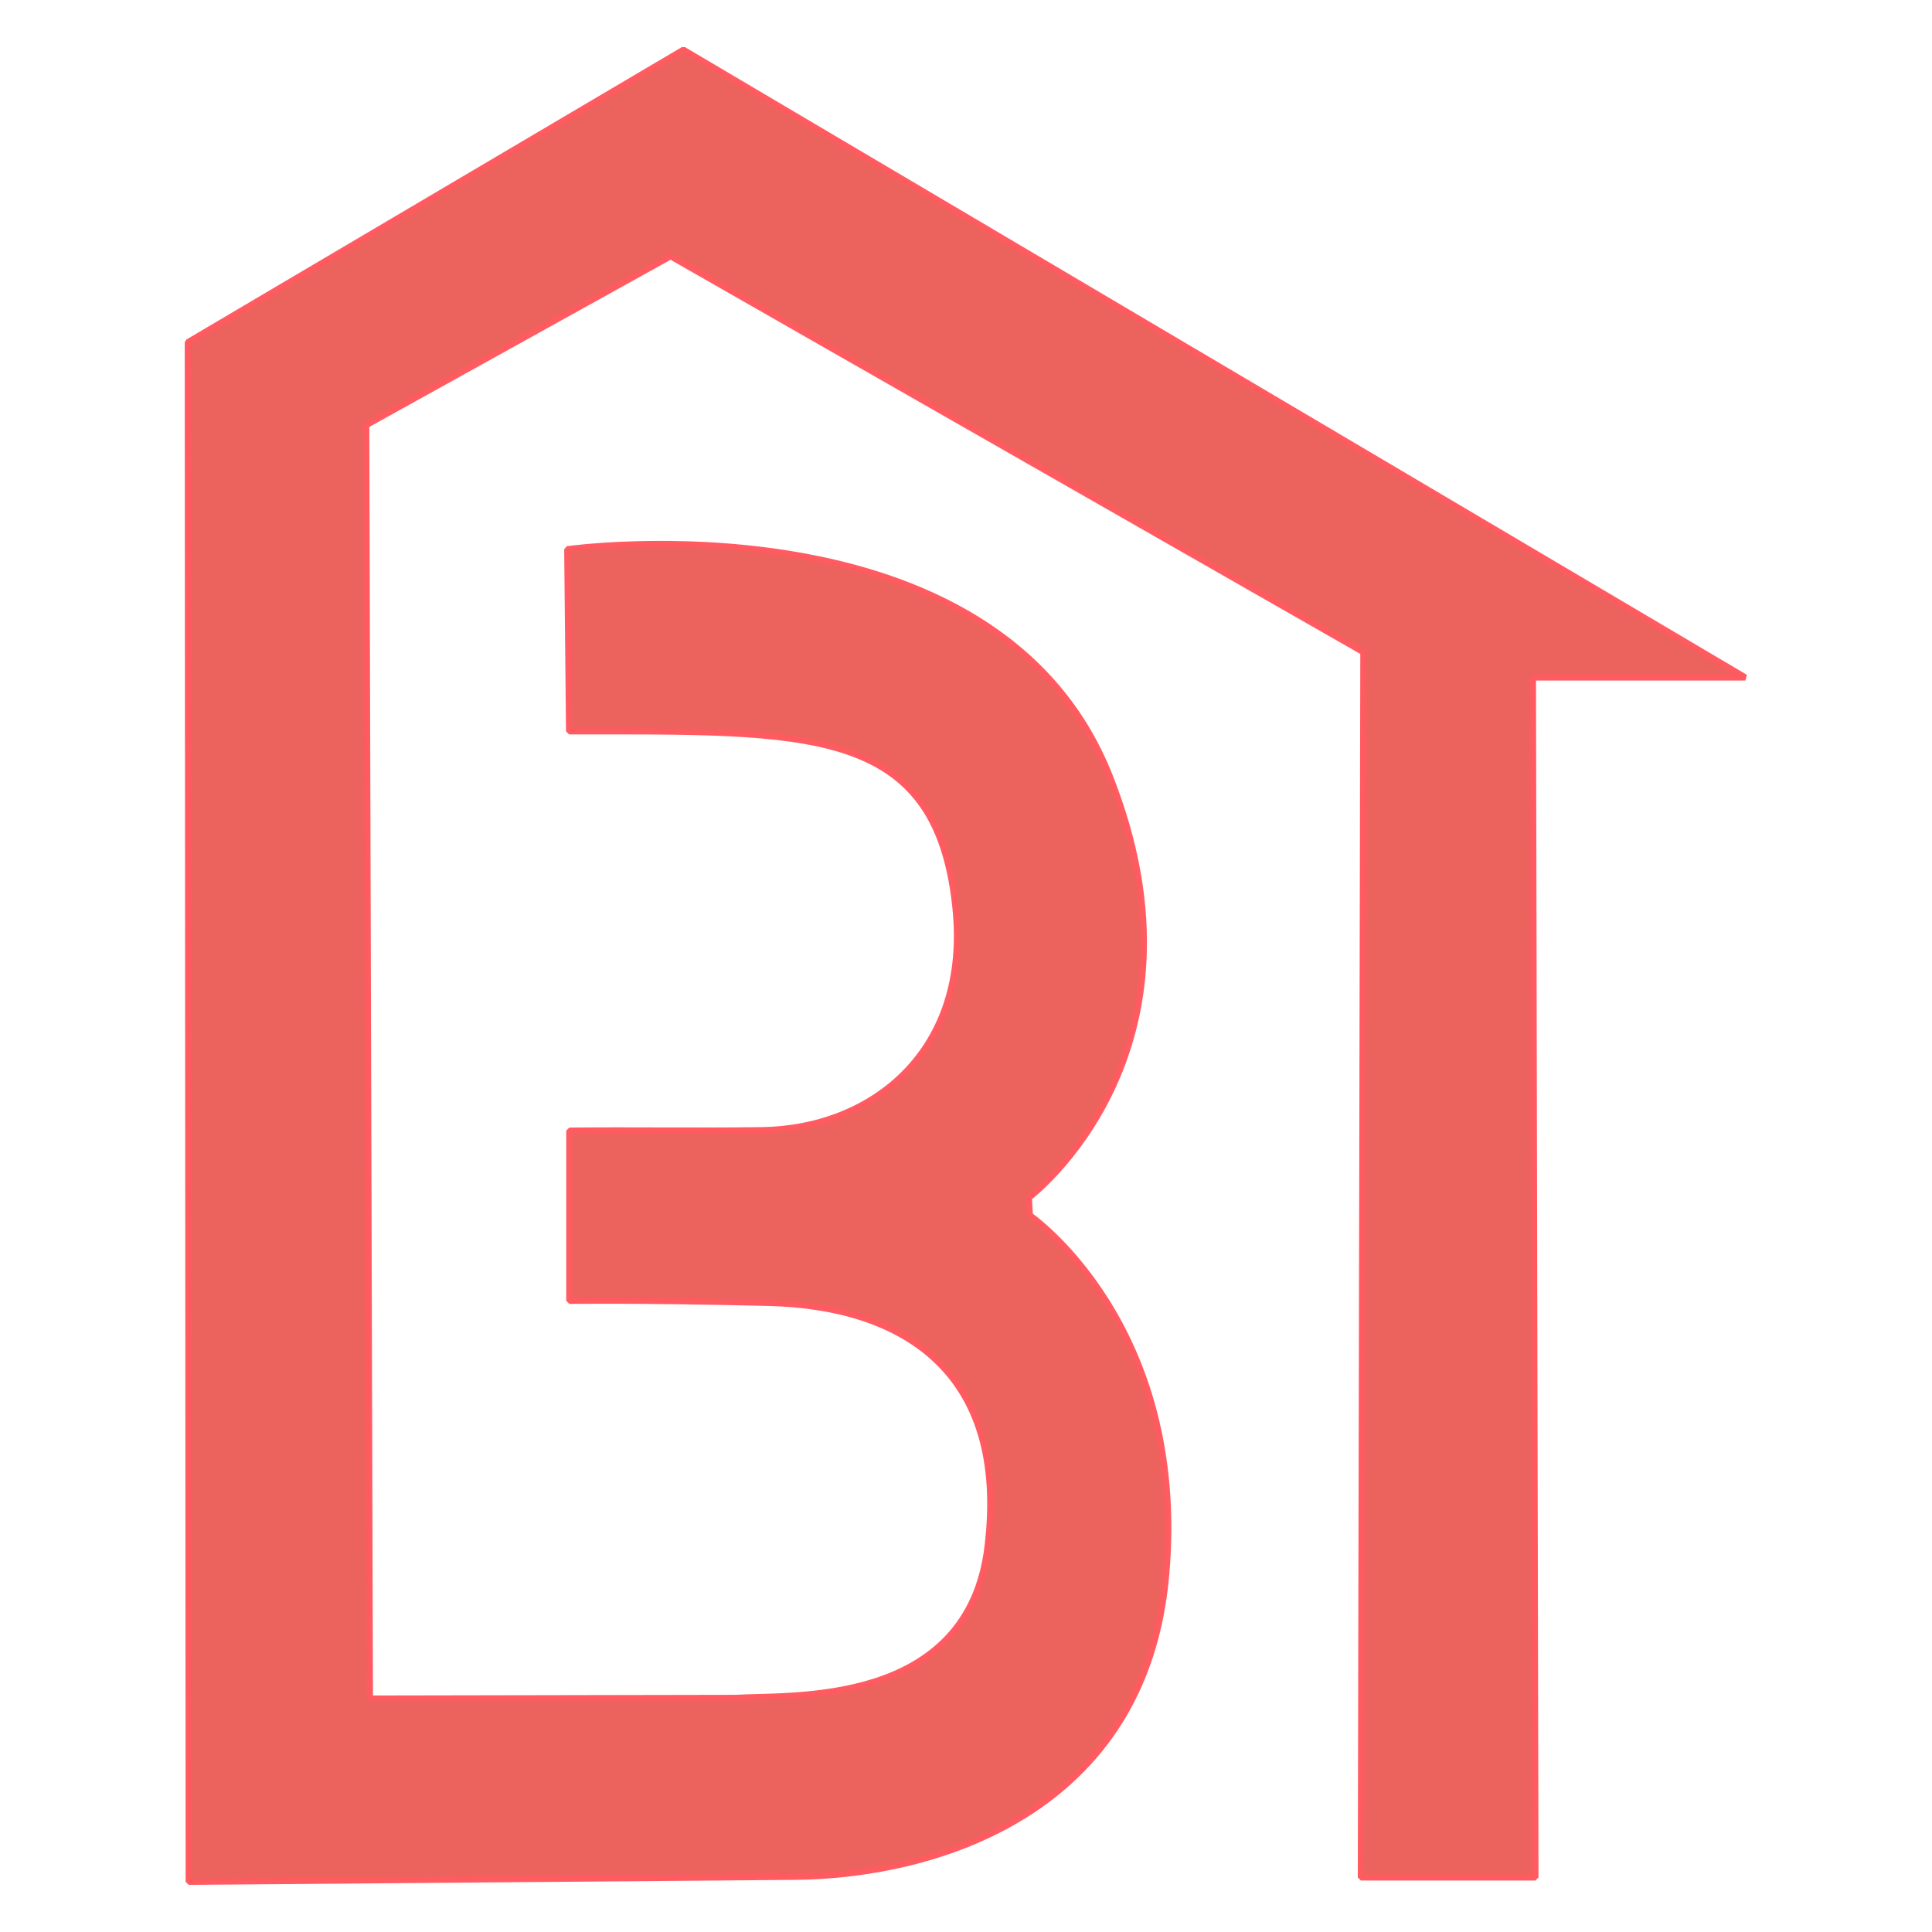 <?xml version="1.0" encoding="UTF-8" standalone="no"?>
<!-- Created with Inkscape (http://www.inkscape.org/) -->

<svg
   width="32"
   height="32"
   viewBox="0 0 8.467 8.467"
   version="1.1"
   id="svg1"
   xml:space="preserve"
   inkscape:version="1.3 (0e150ed, 2023-07-21)"
   sodipodi:docname="favicon-academia-bnb.svg"
   xmlns:inkscape="http://www.inkscape.org/namespaces/inkscape"
   xmlns:sodipodi="http://sodipodi.sourceforge.net/DTD/sodipodi-0.dtd"
   xmlns="http://www.w3.org/2000/svg"
   xmlns:svg="http://www.w3.org/2000/svg"><sodipodi:namedview
     id="namedview1"
     pagecolor="#ffffff"
     bordercolor="#000000"
     borderopacity="0.25"
     inkscape:showpageshadow="2"
     inkscape:pageopacity="0.0"
     inkscape:pagecheckerboard="0"
     inkscape:deskcolor="#d1d1d1"
     inkscape:document-units="mm"
     inkscape:zoom="5.7366301"
     inkscape:cx="48.896302"
     inkscape:cy="41.749249"
     inkscape:window-width="1312"
     inkscape:window-height="760"
     inkscape:window-x="40"
     inkscape:window-y="32"
     inkscape:window-maximized="0"
     inkscape:current-layer="layer1"
     showgrid="false" /><defs
     id="defs1" /><g
     inkscape:label="logo-academia-bnb"
     inkscape:groupmode="layer"
     id="layer1"
     transform="translate(-21.55,-68.849)"><path
       style="display:inline;opacity:0.99;fill:#ec625d;fill-opacity:1;stroke:#ff5a60;stroke-width:0.027;stroke-linecap:square;stroke-linejoin:bevel;stroke-opacity:0.992"
       d="m 28.279,77.077 h -0.765 l 0.011,-5.37 -3.036,-1.735 -1.334,0.74 0.016,5.581 1.602,-0.003 c 0.245,-0.015 1.02,0.043 1.105,-0.663 0.094,-0.776 -0.382,-1.054 -0.958,-1.068 -0.571,-0.014 -0.875,-0.009 -0.875,-0.009 v -0.746 c 0.282,-0.003 0.551,0.002 0.847,-0.002 0.481,-0.008 0.912,-0.347 0.845,-0.978 -0.084,-0.802 -0.644,-0.769 -1.693,-0.77 l -0.008,-0.798 c 0,0 1.877,-0.264 2.376,0.991 0.485,1.221 -0.353,1.851 -0.353,1.851 l 0.004,0.077 c 0,0 0.693,0.476 0.598,1.573 -0.09,1.045 -1.01,1.319 -1.62,1.326 l -2.664,0.022 -0.004,-6.747 2.172,-1.282 4.654,2.751 h -0.931 z"
       id="path1"
       sodipodi:nodetypes="cccccccssccssccsccsccccccc" /></g></svg>
